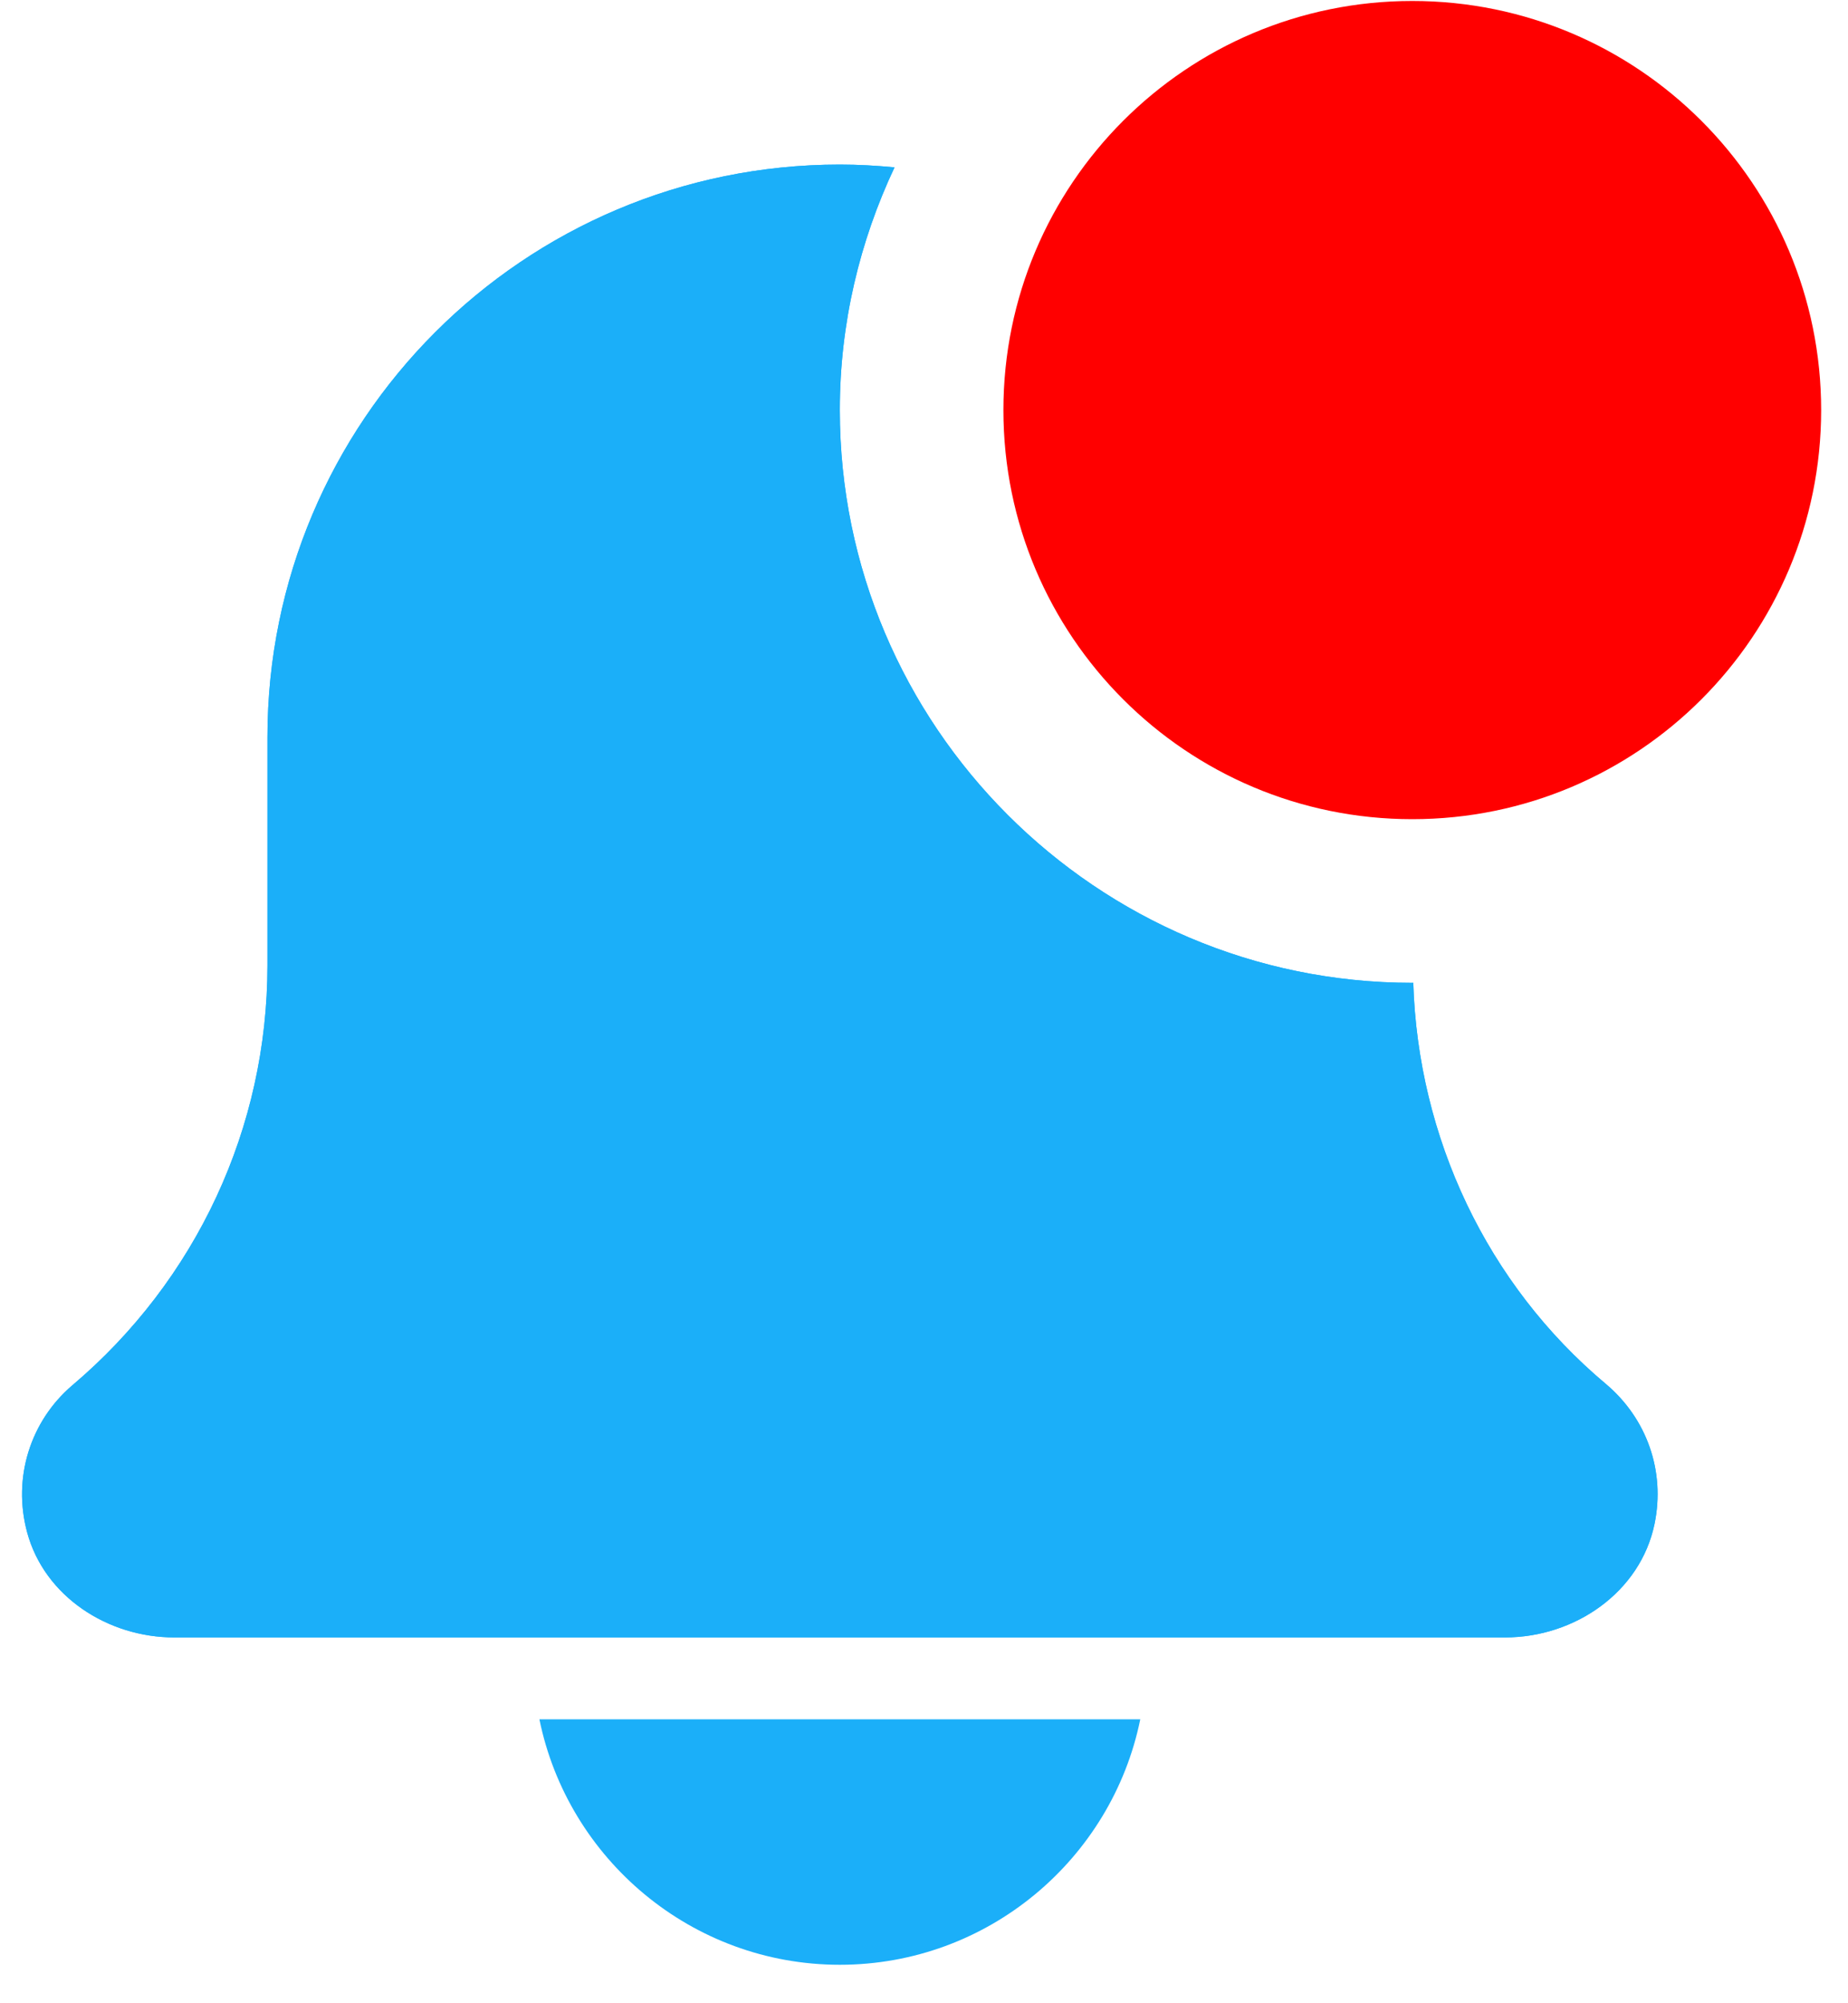 <svg width="36" height="39" viewBox="0 0 36 39" fill="none" xmlns="http://www.w3.org/2000/svg">
<path d="M16.36 38.251C19.245 38.251 21.659 36.194 22.213 33.472H10.508C11.062 36.194 13.476 38.251 16.36 38.251Z" fill="#1BAFF9"/>
<path d="M27.531 19.133C27.524 19.133 27.518 19.134 27.511 19.134C21.364 19.134 16.36 14.132 16.36 7.983C16.36 6.293 16.749 4.695 17.426 3.258C17.076 3.225 16.72 3.204 16.36 3.204C10.202 3.204 5.21 8.196 5.21 14.355V18.796C5.21 21.949 3.829 24.924 1.405 26.973C0.598 27.663 0.239 28.762 0.529 29.834C0.867 31.081 2.1 31.878 3.394 31.878H29.32C30.677 31.878 31.956 30.998 32.231 29.669C32.445 28.639 32.079 27.612 31.28 26.941C28.964 24.999 27.625 22.146 27.531 19.133Z" fill="#1BAFF9"/>
<path d="M27.531 19.133C27.524 19.133 27.518 19.134 27.511 19.134C21.364 19.134 16.36 14.132 16.36 7.983C16.36 6.293 16.749 4.695 17.426 3.258C17.076 3.225 16.72 3.204 16.36 3.204C10.202 3.204 5.21 8.196 5.21 14.355V18.796C5.21 21.949 3.829 24.924 1.405 26.973C0.598 27.663 0.239 28.762 0.529 29.834C0.867 31.081 2.1 31.878 3.394 31.878H29.32C30.677 31.878 31.956 30.998 32.231 29.669C32.445 28.639 32.079 27.612 31.28 26.941C28.964 24.999 27.625 22.146 27.531 19.133Z" fill="#1BAFF9"/>
<path d="M35.477 7.984C35.477 12.383 31.911 15.948 27.512 15.948C23.113 15.948 19.547 12.383 19.547 7.984C19.547 3.585 23.113 0.019 27.512 0.019C31.911 0.019 35.477 3.585 35.477 7.984Z" fill="#FF0000"/>
</svg>
